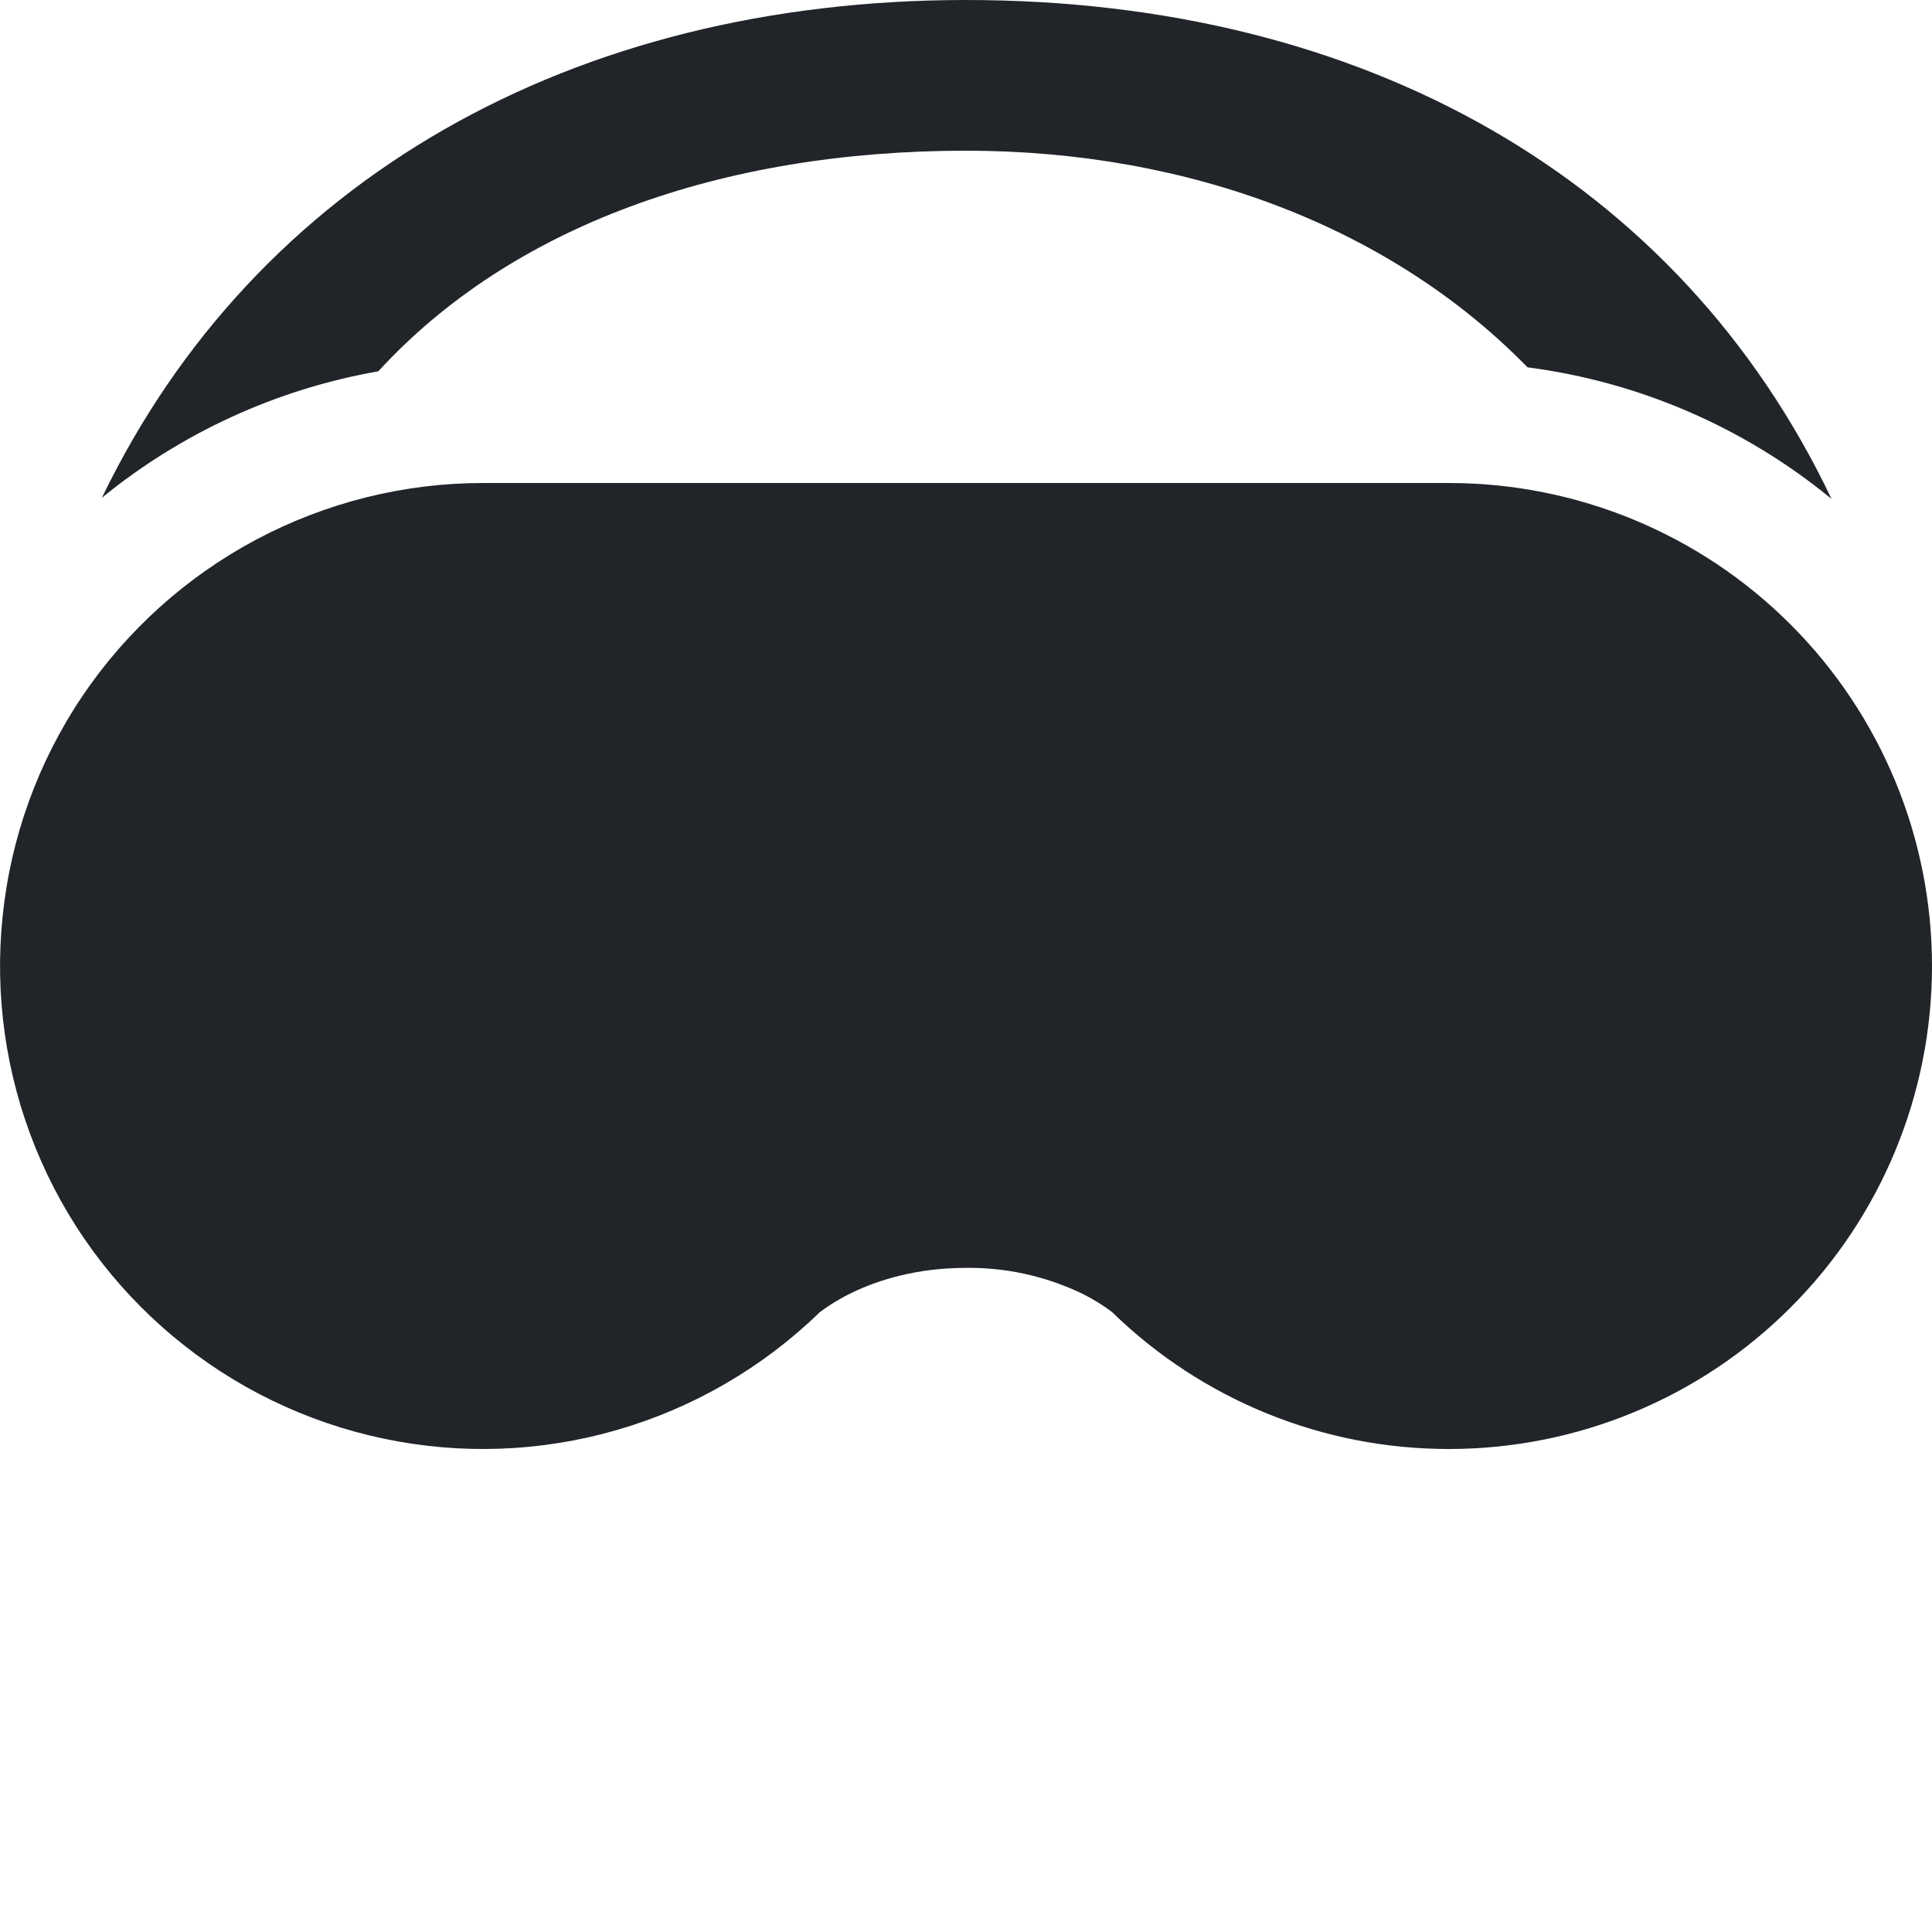 <svg width="16" height="16" viewBox="0 0 16 16" fill="none" xmlns="http://www.w3.org/2000/svg">
<g clip-path="url(#clip0_34_4444)">
<path d="M8 1.248C9.857 1.248 11.526 1.889 12.65 3.042C13.575 3.162 14.448 3.54 15.168 4.132C13.907 1.482 11.295 0 8 0C4.75 0 2.12 1.48 0.844 4.122C1.505 3.583 2.293 3.222 3.133 3.075C4.236 1.872 5.974 1.248 8 1.248Z" fill="#212529"/>
<path d="M12 12C10.96 12.001 9.96 11.596 9.214 10.87L9.212 10.868C9.126 10.803 9.034 10.747 8.936 10.701C8.643 10.565 8.323 10.496 8 10.5C7.586 10.5 7.271 10.603 7.065 10.701C6.968 10.747 6.875 10.803 6.788 10.868L6.786 10.87C6.316 11.326 5.741 11.66 5.111 11.842C4.482 12.025 3.817 12.049 3.176 11.914C2.535 11.779 1.937 11.489 1.434 11.068C0.931 10.648 0.539 10.111 0.293 9.503C0.047 8.896 -0.046 8.237 0.022 7.586C0.089 6.934 0.316 6.309 0.682 5.765C1.049 5.222 1.543 4.777 2.121 4.469C2.7 4.161 3.345 4 4 4H12C13.061 4 14.079 4.421 14.829 5.172C15.579 5.922 16 6.939 16 8C16 9.061 15.579 10.078 14.829 10.828C14.079 11.579 13.061 12 12 12Z" fill="#212529"/>
</g>
<defs>
<clipPath id="clip0_34_4444">
<rect width="16" height="16" fill="white"/>
</clipPath>
</defs>
</svg>
